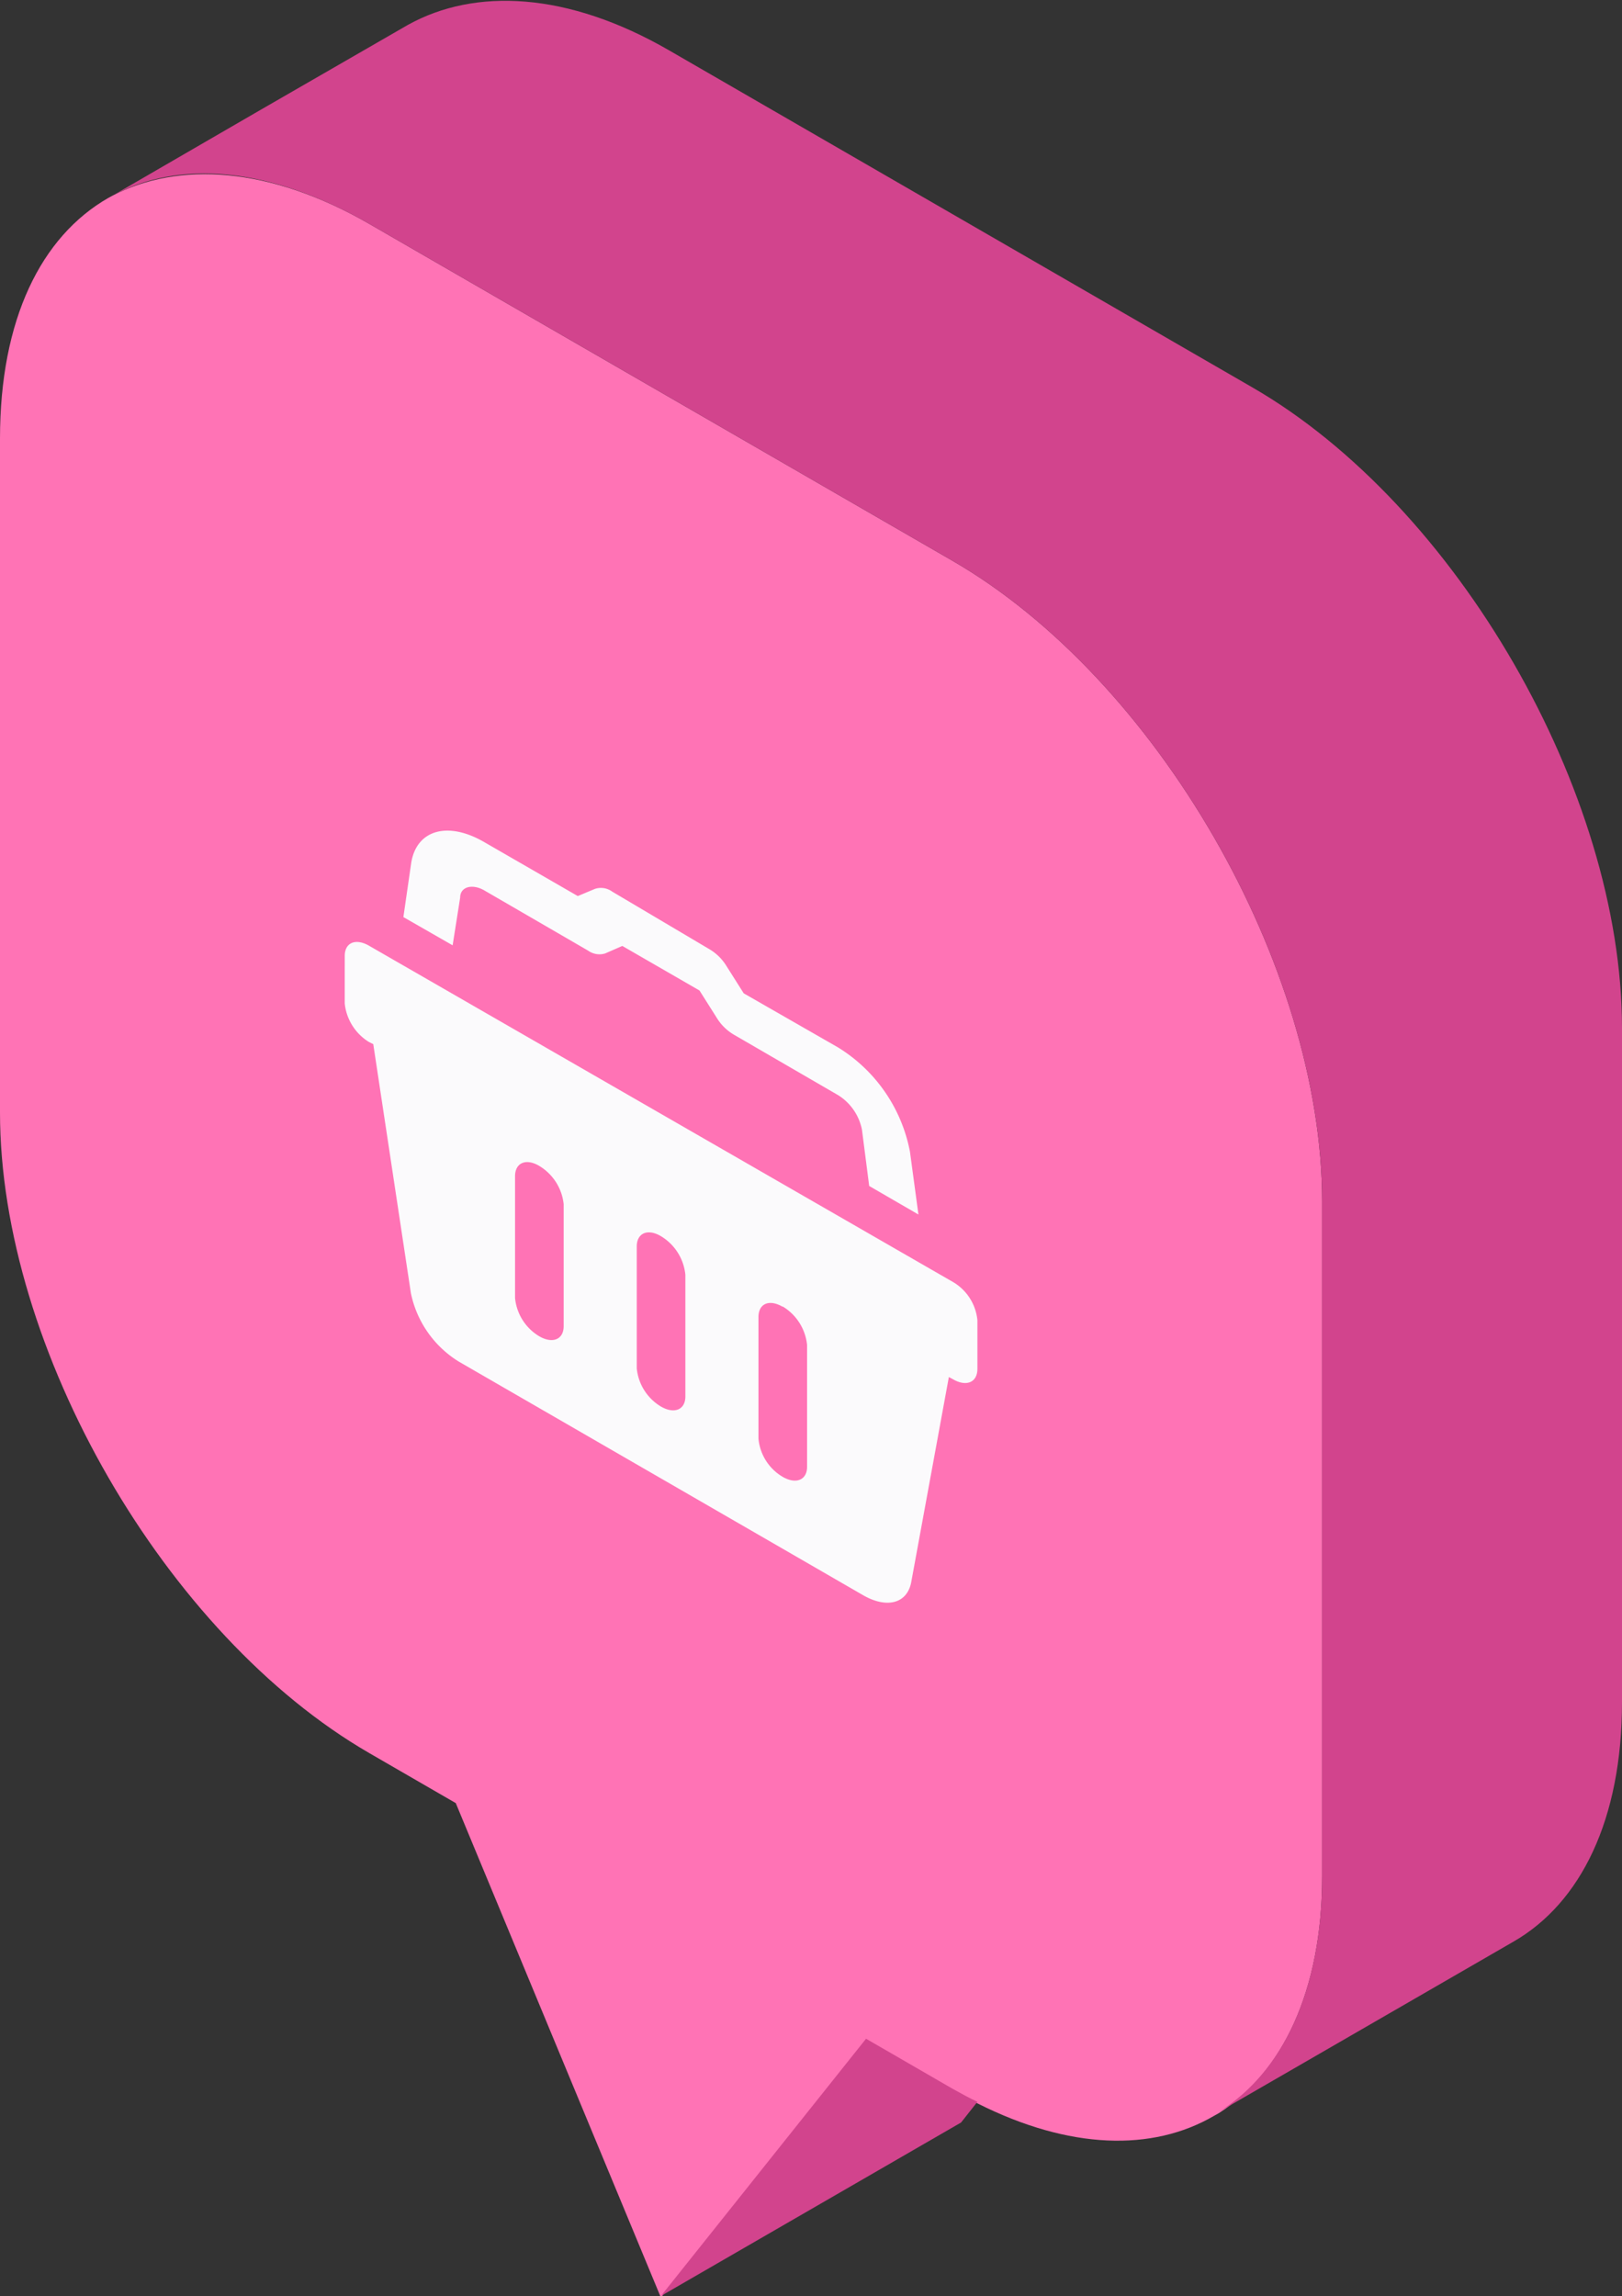 <svg id="Default" xmlns="http://www.w3.org/2000/svg" viewBox="0 0 51.71 73.18"><rect x="0" y="0" width="51.71" height="73.18" fill="#333333" stroke="none"/><defs><style>.cls-1{fill:#ff73b5;}.cls-2{fill:#d2448d;}.cls-3{fill:#fbfafc;}</style></defs><title>kosar</title><path class="cls-1" d="M100.14,79v21.48c0,7.52,5.27,16.66,11.78,20.42l2.75,1.59,6.54,15.76,6.54-8.2,2.75,1.59c.27.15.54.3.8.42,2.94,1.48,5.58,1.54,7.54.4l.16-.09c2-1.27,3.29-3.87,3.29-7.54V103.32c0-7.52-5.28-16.67-11.79-20.43L111.92,72.16c-3.19-1.84-6.09-2-8.2-.9l-.13.07C101.45,72.56,100.14,75.2,100.14,79Z" transform="translate(-100.14 -65.02)"/><path class="cls-2" d="M148.4,126.9c2.13-1.23,3.45-3.88,3.45-7.63V97.79c0-7.52-5.27-16.66-11.78-20.42L121.48,66.63c-3.25-1.88-6.2-2-8.33-.82q-4.73,2.72-9.43,5.45c2.11-1.15,5-.94,8.2.9L130.5,82.89c6.51,3.76,11.79,12.91,11.79,20.43v21.47c0,3.67-1.25,6.27-3.29,7.54Z" transform="translate(-100.14 -65.02)"/><path class="cls-2" d="M127.75,130l-6.54,8.2,9.57-5.53.52-.66c-.26-.12-.53-.27-.8-.42Z" transform="translate(-100.14 -65.02)"/><path class="cls-3" d="M119.66,93.44a.61.61,0,0,0-.55-.09l-.55.23-3-1.73c-1.15-.66-2.14-.38-2.31.67L113,94.25l1.57.9.24-1.52c0-.35.39-.45.77-.23l3.31,1.92a.62.62,0,0,0,.54.09l.55-.24,2.46,1.42.55.87a1.57,1.57,0,0,0,.55.54l3.31,1.92a1.68,1.68,0,0,1,.77,1.11l.23,1.79,1.57.91-.27-2a5,5,0,0,0-2.3-3.33l-3-1.72-.55-.87a1.58,1.58,0,0,0-.55-.54Zm-7.76,1.72c-.42-.24-.77-.1-.77.33V97a1.64,1.64,0,0,0,.77,1.23l.14.07,1.2,7.94a3.36,3.36,0,0,0,1.53,2.18l12.88,7.44c.76.44,1.41.27,1.54-.41l1.2-6.54.13.07c.43.25.78.1.78-.33v-1.55a1.59,1.59,0,0,0-.78-1.22Zm13.19,11.5a1.62,1.62,0,0,1,.78,1.23v3.88c0,.42-.35.57-.78.32a1.58,1.58,0,0,1-.77-1.22V107c0-.43.34-.58.77-.33Zm-3.88-2.24a1.62,1.62,0,0,1,.78,1.23v3.88c0,.42-.35.57-.78.32a1.6,1.6,0,0,1-.77-1.22v-3.88c0-.43.35-.58.77-.33Zm-3.88-2.24a1.62,1.62,0,0,1,.78,1.22v3.89c0,.42-.35.57-.78.32a1.6,1.6,0,0,1-.77-1.22v-3.88c0-.43.35-.58.77-.33Z" transform="translate(-100.14 -65.02)"/></svg>